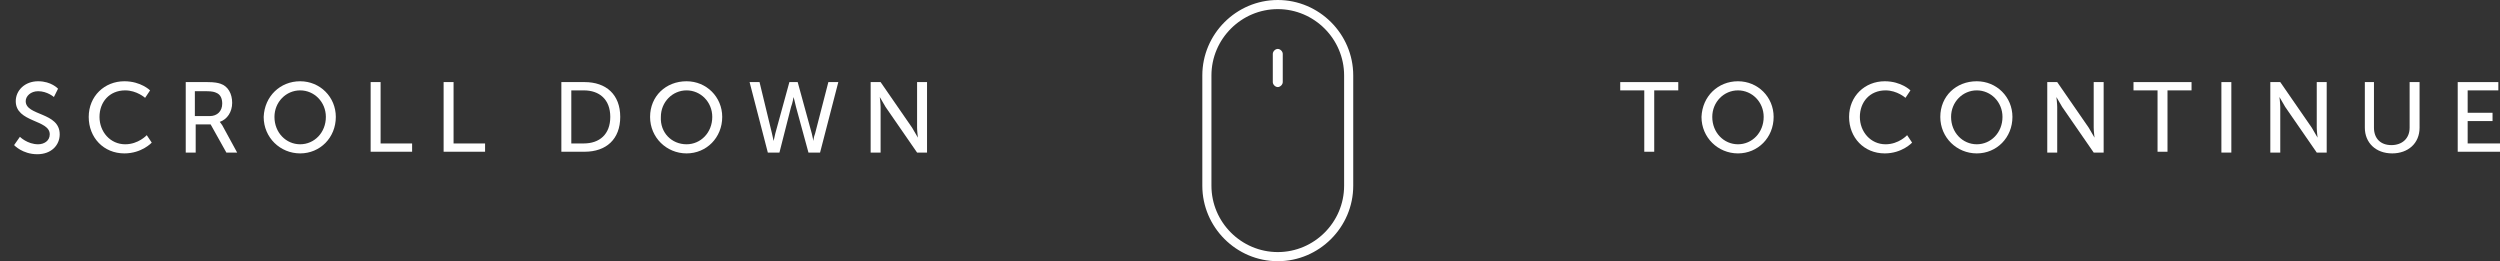 <?xml version="1.0" encoding="utf-8"?>
<!-- Generator: Adobe Illustrator 19.2.1, SVG Export Plug-In . SVG Version: 6.00 Build 0)  -->
<svg version="1.1" id="Layer_1" xmlns="http://www.w3.org/2000/svg" xmlns:xlink="http://www.w3.org/1999/xlink" x="0px" y="0px"
	 width="301.5px" height="31.5px" viewBox="0 0 301.5 31.5" enable-background="new 0 0 301.5 31.5" xml:space="preserve">
<rect x="0" y="0" width="301.5" height="31.5" fill="#333333" stroke="none"/>
<g id="en">
	<g>
		<g>
			<path fill="#FFFFFF" d="M2.4,16.5c0,0,0.9,0.9,2.2,0.9C5.3,17.4,6,17,6,16.2c0-1.8-4.1-1.4-4.1-4c0-1.3,1.1-2.4,2.7-2.4
				c1.6,0,2.4,0.9,2.4,0.9l-0.5,1c0,0-0.8-0.7-1.9-0.7c-0.9,0-1.5,0.6-1.5,1.2c0,1.8,4.1,1.3,4.1,4c0,1.3-1,2.4-2.7,2.4
				c-1.8,0-2.8-1.1-2.8-1.1L2.4,16.5z"/>
			<path fill="#FFFFFF" d="M15,9.8c2,0,3.1,1.1,3.1,1.1l-0.6,0.9c0,0-1-0.9-2.4-0.9c-1.9,0-3.1,1.4-3.1,3.2c0,1.8,1.3,3.3,3.1,3.3
				c1.6,0,2.6-1.1,2.6-1.1l0.6,0.9c0,0-1.2,1.3-3.3,1.3c-2.5,0-4.3-1.9-4.3-4.4C10.7,11.6,12.6,9.8,15,9.8z"/>
			<path fill="#FFFFFF" d="M22.4,9.9H25c0.9,0,1.3,0.1,1.6,0.2c0.9,0.3,1.4,1.2,1.4,2.3c0,1.1-0.6,2-1.5,2.3v0c0,0,0.1,0.1,0.3,0.4
				l1.8,3.3h-1.3L25.4,15h-1.8v3.4h-1.2V9.9z M25.3,14c0.9,0,1.5-0.6,1.5-1.5c0-0.6-0.2-1.1-0.7-1.3c-0.2-0.1-0.5-0.2-1.2-0.2h-1.4
				v3H25.3z"/>
			<path fill="#FFFFFF" d="M36.2,9.8c2.4,0,4.3,1.9,4.3,4.3c0,2.5-1.9,4.4-4.3,4.4c-2.4,0-4.4-1.9-4.4-4.4
				C31.9,11.6,33.8,9.8,36.2,9.8z M36.2,17.4c1.7,0,3.1-1.4,3.1-3.3c0-1.8-1.4-3.2-3.1-3.2c-1.7,0-3.1,1.4-3.1,3.2
				C33.1,16,34.5,17.4,36.2,17.4z"/>
			<path fill="#FFFFFF" d="M44.7,9.9h1.2v7.4h3.8v1h-5V9.9z"/>
			<path fill="#FFFFFF" d="M53.5,9.9h1.2v7.4h3.8v1h-5V9.9z"/>
			<path fill="#FFFFFF" d="M67.7,9.9h2.8c2.6,0,4.3,1.5,4.3,4.2c0,2.7-1.7,4.2-4.3,4.2h-2.8V9.9z M70.4,17.3c1.9,0,3.2-1.1,3.2-3.2
				c0-2.1-1.3-3.2-3.2-3.2h-1.5v6.4H70.4z"/>
			<path fill="#FFFFFF" d="M82.8,9.8c2.4,0,4.3,1.9,4.3,4.3c0,2.5-1.9,4.4-4.3,4.4c-2.4,0-4.4-1.9-4.4-4.4
				C78.4,11.6,80.3,9.8,82.8,9.8z M82.8,17.4c1.7,0,3.1-1.4,3.1-3.3c0-1.8-1.4-3.2-3.1-3.2c-1.7,0-3.1,1.4-3.1,3.2
				C79.6,16,81,17.4,82.8,17.4z"/>
			<path fill="#FFFFFF" d="M96.2,9.9l1.7,6.2c0.1,0.5,0.2,0.9,0.2,0.9h0c0,0,0-0.4,0.2-0.9l1.6-6.2h1.2l-2.2,8.5h-1.4L96,12.9
				c-0.1-0.5-0.3-1.2-0.3-1.2h0c0,0-0.1,0.7-0.3,1.2L94,18.4h-1.4l-2.2-8.5h1.2l1.5,6.2c0.1,0.5,0.2,0.9,0.2,0.9h0
				c0,0,0.1-0.4,0.2-0.9l1.7-6.2H96.2z"/>
			<path fill="#FFFFFF" d="M105,9.9h1.2l3.8,5.5c0.3,0.5,0.7,1.2,0.7,1.2h0c0,0-0.1-0.8-0.1-1.2V9.9h1.2v8.5h-1.2l-3.8-5.5
				c-0.3-0.5-0.7-1.2-0.7-1.2h0c0,0,0.1,0.8,0.1,1.2v5.5H105V9.9z"/>
		</g>
	</g>
	<g>
		<g>
			<path fill="#FFFFFF" d="M198.3,10.9h-2.9v-1h7v1h-2.9v7.4h-1.2V10.9z"/>
			<path fill="#FFFFFF" d="M209.6,9.8c2.4,0,4.3,1.9,4.3,4.3c0,2.5-1.9,4.4-4.3,4.4c-2.4,0-4.4-1.9-4.4-4.4
				C205.3,11.6,207.2,9.8,209.6,9.8z M209.6,17.4c1.7,0,3.1-1.4,3.1-3.3c0-1.8-1.4-3.2-3.1-3.2c-1.7,0-3.1,1.4-3.1,3.2
				C206.5,16,207.9,17.4,209.6,17.4z"/>
			<path fill="#FFFFFF" d="M227.3,9.8c2,0,3.1,1.1,3.1,1.1l-0.6,0.9c0,0-1-0.9-2.4-0.9c-1.9,0-3.1,1.4-3.1,3.2
				c0,1.8,1.3,3.3,3.1,3.3c1.6,0,2.6-1.1,2.6-1.1l0.6,0.9c0,0-1.2,1.3-3.3,1.3c-2.5,0-4.3-1.9-4.3-4.4C223,11.6,224.9,9.8,227.3,9.8
				z"/>
			<path fill="#FFFFFF" d="M238.4,9.8c2.4,0,4.3,1.9,4.3,4.3c0,2.5-1.9,4.4-4.3,4.4c-2.4,0-4.4-1.9-4.4-4.4
				C234,11.6,235.9,9.8,238.4,9.8z M238.4,17.4c1.7,0,3.1-1.4,3.1-3.3c0-1.8-1.4-3.2-3.1-3.2c-1.7,0-3.1,1.4-3.1,3.2
				C235.3,16,236.7,17.4,238.4,17.4z"/>
			<path fill="#FFFFFF" d="M246.9,9.9h1.2l3.8,5.5c0.3,0.5,0.7,1.2,0.7,1.2h0c0,0-0.1-0.8-0.1-1.2V9.9h1.2v8.5h-1.2l-3.8-5.5
				c-0.3-0.5-0.7-1.2-0.7-1.2h0c0,0,0.1,0.8,0.1,1.2v5.5h-1.2V9.9z"/>
			<path fill="#FFFFFF" d="M260.2,10.9h-2.9v-1h7v1h-2.9v7.4h-1.2V10.9z"/>
			<path fill="#FFFFFF" d="M267.9,9.9h1.2v8.5h-1.2V9.9z"/>
			<path fill="#FFFFFF" d="M273.8,9.9h1.2l3.8,5.5c0.3,0.5,0.7,1.2,0.7,1.2h0c0,0-0.1-0.8-0.1-1.2V9.9h1.2v8.5h-1.2l-3.8-5.5
				c-0.3-0.5-0.7-1.2-0.7-1.2h0c0,0,0.1,0.8,0.1,1.2v5.5h-1.2V9.9z"/>
			<path fill="#FFFFFF" d="M285.1,9.9h1.2v5.5c0,1.3,0.8,2.1,2.1,2.1c1.3,0,2.2-0.8,2.2-2.1V9.9h1.2v5.5c0,1.9-1.4,3.1-3.3,3.1
				c-2,0-3.3-1.3-3.3-3.1V9.9z"/>
			<path fill="#FFFFFF" d="M296.4,9.9h4.9v1h-3.7v2.7h3v1h-3v2.7h3.9v1h-5.1V9.9z"/>
		</g>
	</g>
	<g>
		<path fill="#FFFFFF" d="M154.1,0c-5,0-9.1,4.1-9.1,9.1v13.3c0,5,4.1,9.1,9.1,9.1c5,0,9.1-4.1,9.1-9.1V9.1
			C163.2,4.1,159.1,0,154.1,0z M162.1,22.4c0,4.4-3.6,8-8,8s-8-3.6-8-8V9.1c0-4.4,3.6-8,8-8s8,3.6,8,8V22.4z"/>
	</g>
	<path fill="#FFFFFF" d="M154.1,10.5L154.1,10.5c-0.3,0-0.6-0.3-0.6-0.6V6.5c0-0.3,0.3-0.6,0.6-0.6l0,0c0.3,0,0.6,0.3,0.6,0.6v3.4
		C154.7,10.2,154.4,10.5,154.1,10.5z"/>
</g>
<g id="fr" display="none">
	<g display="inline">
		<g>
			<path fill="#FFFFFF" d="M11.4,9.9h2.8c2.6,0,4.3,1.5,4.3,4.2c0,2.7-1.7,4.2-4.3,4.2h-2.8V9.9z M14.1,17.3c1.9,0,3.2-1.1,3.2-3.2
				c0-2.1-1.3-3.2-3.2-3.2h-1.5v6.4H14.1z"/>
			<path fill="#FFFFFF" d="M22.7,9.9h4.9v1h-3.7v2.7h3v1h-3v2.7h3.9v1h-5.1V9.9z M25.6,7.8h1.2l-1.2,1.5h-1L25.6,7.8z"/>
			<path fill="#FFFFFF" d="M31.9,9.9h4.7v1h-3.5v2.8h3v1h-3v3.6h-1.2V9.9z"/>
			<path fill="#FFFFFF" d="M40.6,9.9h1.2v8.5h-1.2V9.9z"/>
			<path fill="#FFFFFF" d="M46.5,9.9h1.2v7.4h3.8v1h-5V9.9z"/>
			<path fill="#FFFFFF" d="M55.2,9.9h4.9v1h-3.7v2.7h3v1h-3v2.7h3.9v1h-5.1V9.9z"/>
			<path fill="#FFFFFF" d="M63.9,17.6l4.1-5.9c0.3-0.5,0.6-0.8,0.6-0.8v0c0,0-0.2,0-0.6,0h-3.8v-1H70v0.8l-4.1,5.9
				c-0.3,0.5-0.6,0.8-0.6,0.8v0c0,0,0.2,0,0.6,0h4.1v1h-6.2V17.6z"/>
		</g>
	</g>
	<g display="inline">
		<g>
			<path fill="#FFFFFF" d="M154.2,9.9h3.1c1.5,0,2.7,1,2.7,2.7c0,1.6-1.1,2.7-2.7,2.7h-1.9v3.1h-1.2V9.9z M157.1,14.2
				c1,0,1.6-0.6,1.6-1.7s-0.6-1.6-1.6-1.6h-1.7v3.3H157.1z"/>
			<path fill="#FFFFFF" d="M167.7,9.8c2.4,0,4.3,1.9,4.3,4.3c0,2.5-1.9,4.4-4.3,4.4c-2.4,0-4.4-1.9-4.4-4.4
				C163.3,11.6,165.2,9.8,167.7,9.8z M167.7,17.4c1.7,0,3.1-1.4,3.1-3.3c0-1.8-1.4-3.2-3.1-3.2c-1.7,0-3.1,1.4-3.1,3.2
				C164.5,16,165.9,17.4,167.7,17.4z"/>
			<path fill="#FFFFFF" d="M176,9.9h1.2v5.5c0,1.3,0.8,2.1,2.1,2.1c1.3,0,2.2-0.8,2.2-2.1V9.9h1.2v5.5c0,1.9-1.4,3.1-3.3,3.1
				c-2,0-3.3-1.3-3.3-3.1V9.9z"/>
			<path fill="#FFFFFF" d="M187.3,9.9h2.6c0.9,0,1.3,0.1,1.6,0.2c0.9,0.3,1.4,1.2,1.4,2.3c0,1.1-0.6,2-1.5,2.3v0
				c0,0,0.1,0.1,0.3,0.4l1.8,3.3h-1.3l-1.8-3.4h-1.8v3.4h-1.2V9.9z M190.2,14c0.9,0,1.5-0.6,1.5-1.5c0-0.6-0.2-1.1-0.7-1.3
				c-0.2-0.1-0.5-0.2-1.2-0.2h-1.4v3H190.2z"/>
			<path fill="#FFFFFF" d="M206.6,9.8c2,0,3.1,1.1,3.1,1.1l-0.6,0.9c0,0-1-0.9-2.4-0.9c-1.9,0-3.1,1.4-3.1,3.2
				c0,1.8,1.3,3.3,3.1,3.3c1.6,0,2.6-1.1,2.6-1.1l0.6,0.9c0,0-1.2,1.3-3.3,1.3c-2.5,0-4.3-1.9-4.3-4.4
				C202.3,11.6,204.1,9.8,206.6,9.8z"/>
			<path fill="#FFFFFF" d="M217.6,9.8c2.4,0,4.3,1.9,4.3,4.3c0,2.5-1.9,4.4-4.3,4.4c-2.4,0-4.4-1.9-4.4-4.4
				C213.3,11.6,215.2,9.8,217.6,9.8z M217.6,17.4c1.7,0,3.1-1.4,3.1-3.3c0-1.8-1.4-3.2-3.1-3.2c-1.7,0-3.1,1.4-3.1,3.2
				C214.5,16,215.9,17.4,217.6,17.4z"/>
			<path fill="#FFFFFF" d="M226.1,9.9h1.2l3.8,5.5c0.3,0.5,0.7,1.2,0.7,1.2h0c0,0-0.1-0.8-0.1-1.2V9.9h1.2v8.5h-1.2l-3.8-5.5
				c-0.3-0.5-0.7-1.2-0.7-1.2h0c0,0,0.1,0.8,0.1,1.2v5.5h-1.2V9.9z"/>
			<path fill="#FFFFFF" d="M239.4,10.9h-2.9v-1h7v1h-2.9v7.4h-1.2V10.9z"/>
			<path fill="#FFFFFF" d="M247.1,9.9h1.2v8.5h-1.2V9.9z"/>
			<path fill="#FFFFFF" d="M253,9.9h1.2l3.8,5.5c0.3,0.5,0.7,1.2,0.7,1.2h0c0,0-0.1-0.8-0.1-1.2V9.9h1.2v8.5h-1.2l-3.8-5.5
				c-0.3-0.5-0.7-1.2-0.7-1.2h0c0,0,0.1,0.8,0.1,1.2v5.5H253V9.9z"/>
			<path fill="#FFFFFF" d="M264.4,9.9h1.2v5.5c0,1.3,0.8,2.1,2.1,2.1c1.3,0,2.2-0.8,2.2-2.1V9.9h1.2v5.5c0,1.9-1.4,3.1-3.3,3.1
				c-2,0-3.3-1.3-3.3-3.1V9.9z"/>
			<path fill="#FFFFFF" d="M275.6,9.9h4.9v1h-3.7v2.7h3v1h-3v2.7h3.9v1h-5.1V9.9z"/>
			<path fill="#FFFFFF" d="M284.9,9.9h2.6c0.9,0,1.3,0.1,1.6,0.2c0.9,0.3,1.4,1.2,1.4,2.3c0,1.1-0.6,2-1.5,2.3v0
				c0,0,0.1,0.1,0.3,0.4l1.8,3.3h-1.3l-1.8-3.4h-1.8v3.4h-1.2V9.9z M287.8,14c0.9,0,1.5-0.6,1.5-1.5c0-0.6-0.2-1.1-0.7-1.3
				c-0.2-0.1-0.5-0.2-1.2-0.2h-1.4v3H287.8z"/>
		</g>
	</g>
	<g display="inline">
		<path fill="#FFFFFF" d="M111.9,0c-5,0-9.1,4.1-9.1,9.1v13.3c0,5,4.1,9.1,9.1,9.1c5,0,9.1-4.1,9.1-9.1V9.1C121,4.1,116.9,0,111.9,0
			z M119.8,22.4c0,4.4-3.6,8-8,8c-4.4,0-8-3.6-8-8V9.1c0-4.4,3.6-8,8-8c4.4,0,8,3.6,8,8V22.4z"/>
	</g>
	<path display="inline" fill="#FFFFFF" d="M111.9,10.5L111.9,10.5c-0.3,0-0.6-0.3-0.6-0.6V6.5c0-0.3,0.3-0.6,0.6-0.6l0,0
		c0.3,0,0.6,0.3,0.6,0.6v3.4C112.4,10.2,112.2,10.5,111.9,10.5z"/>
</g>
</svg>
